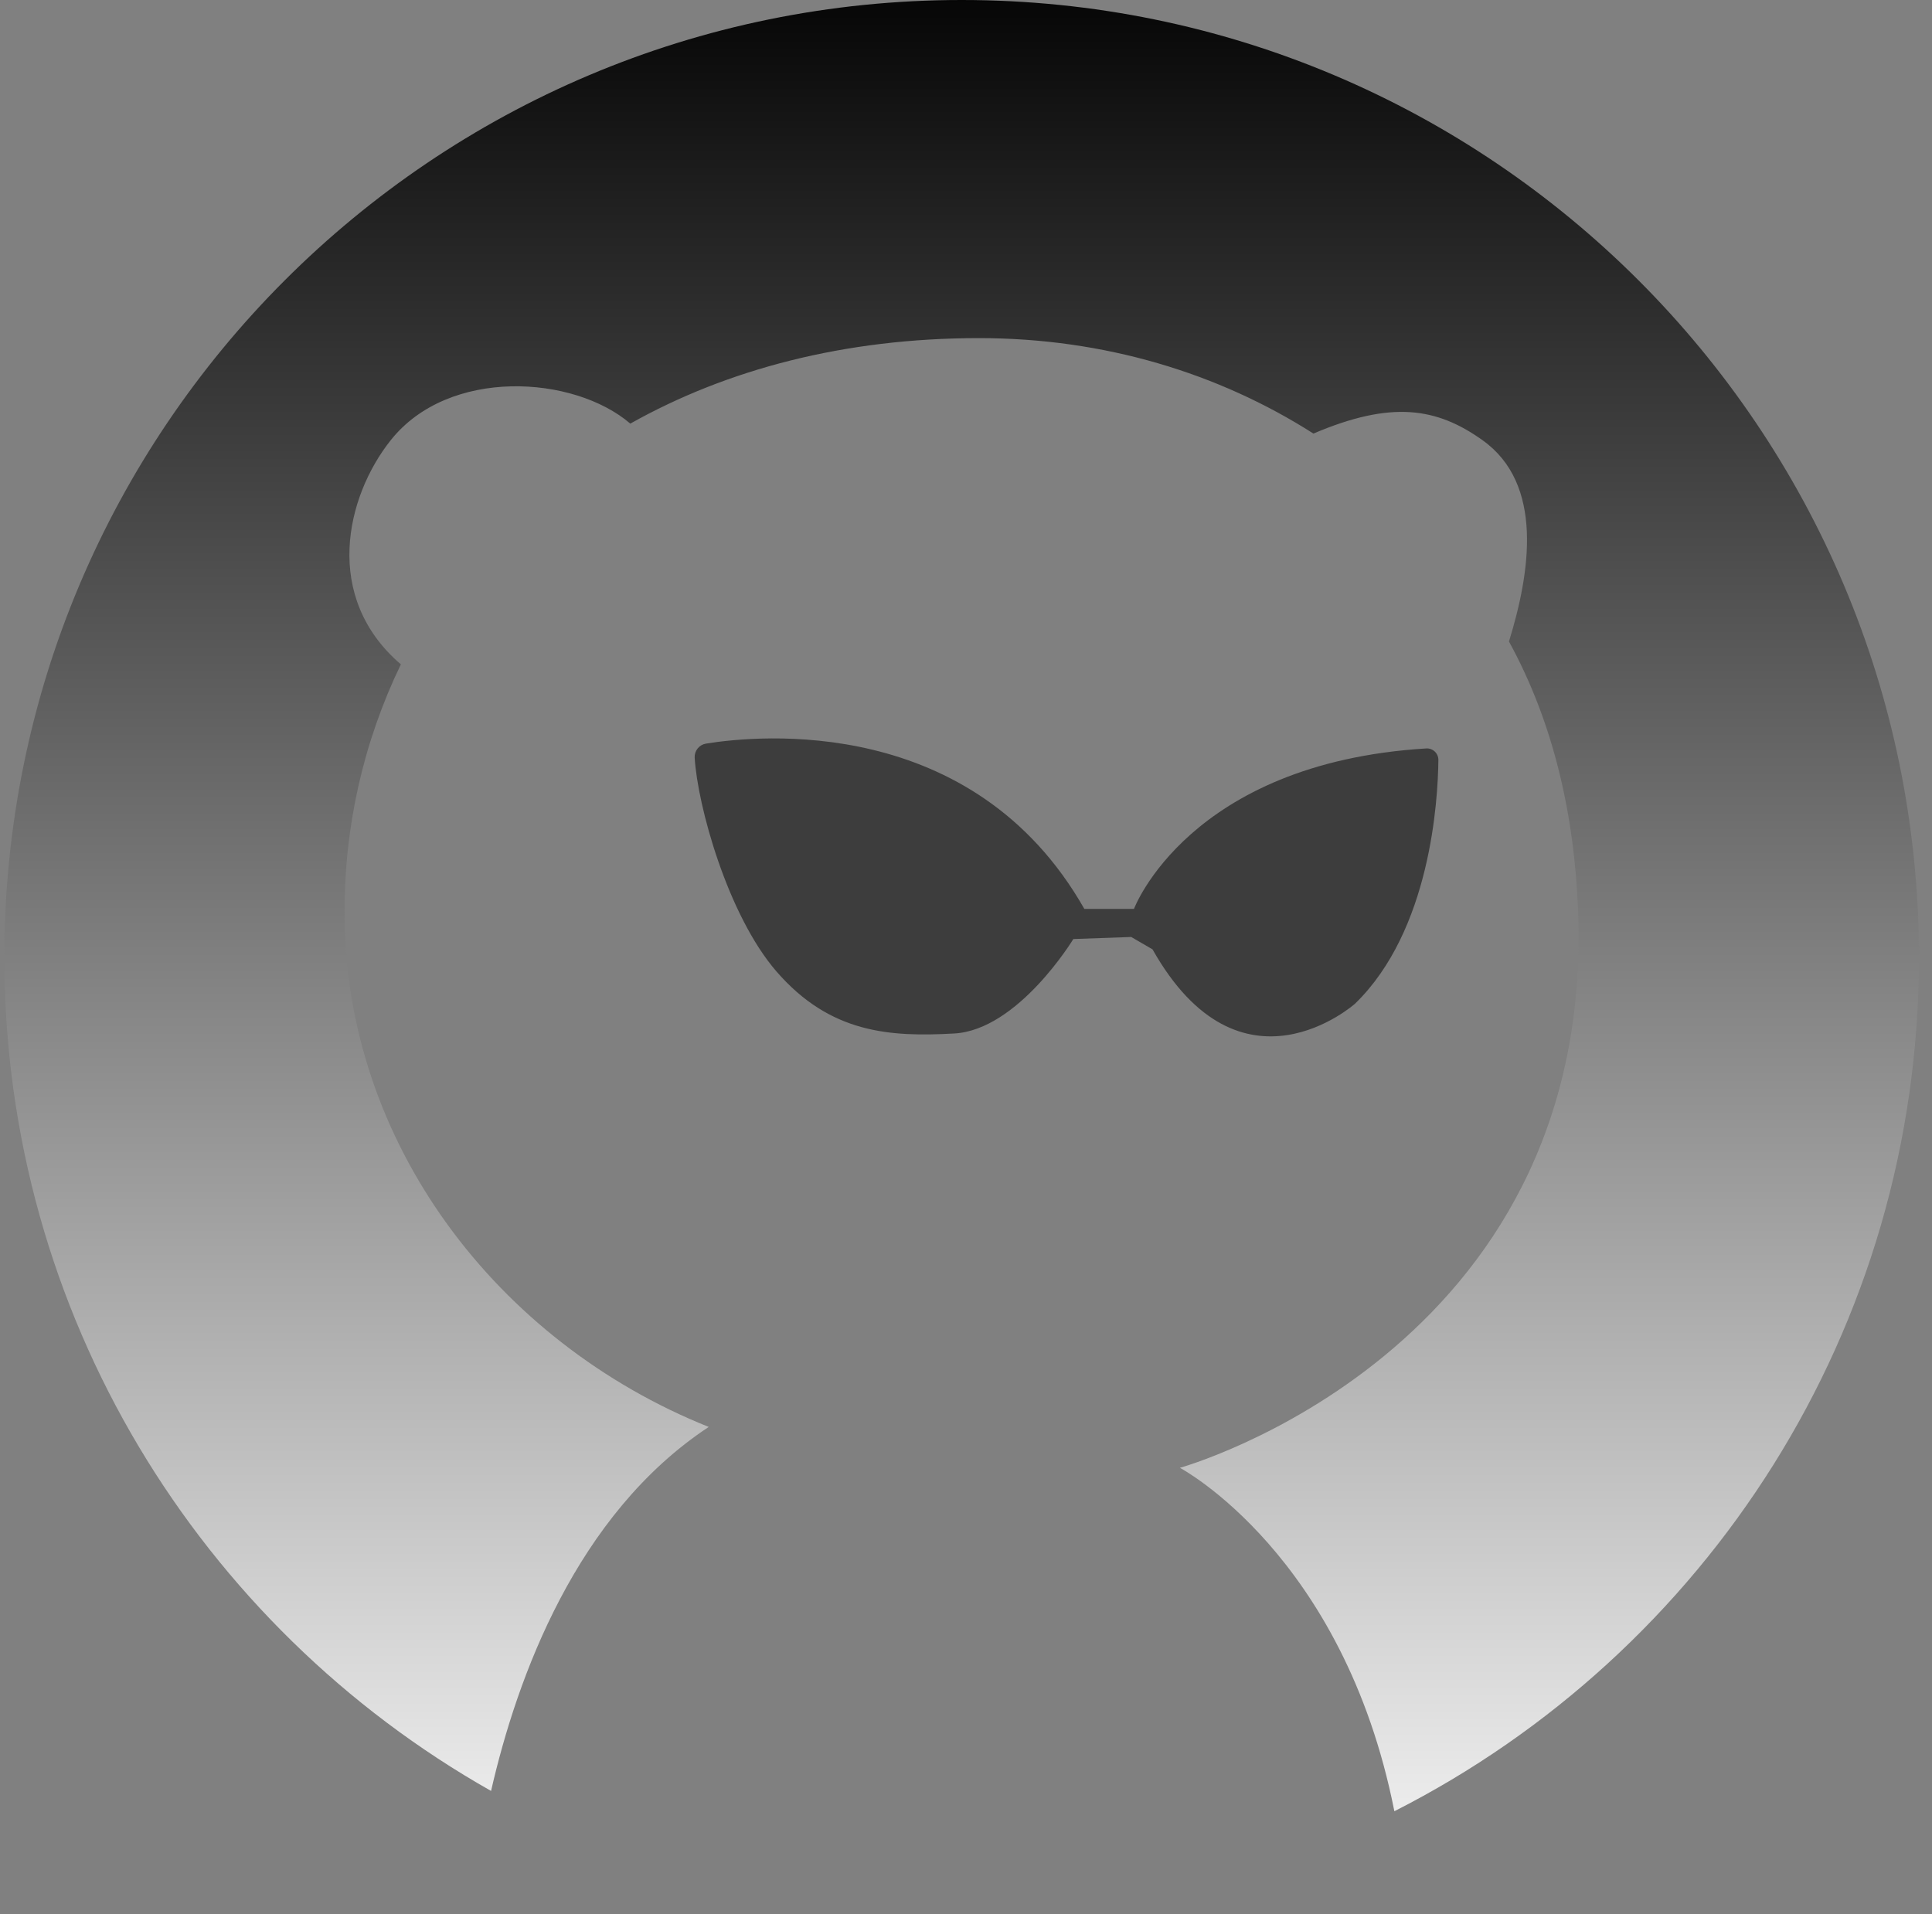 <svg width="111" height="110" viewBox="0 0 111 110" fill="none" xmlns="http://www.w3.org/2000/svg">
<rect x="0" y="0" width="111" height="110" fill="#808080" stroke="none"/>
<path fill-rule="evenodd" clip-rule="evenodd" d="M55.333 110H55.167C55.195 110 55.222 110 55.25 110C55.278 110 55.305 110 55.333 110ZM28.213 102.907C11.518 93.465 0.25 75.548 0.25 55C0.25 24.624 24.874 0 55.25 0C85.626 0 110.25 24.624 110.25 55C110.25 76.429 97.995 94.996 80.111 104.074C77.19 89.311 67.79 84.341 67.79 84.341C67.79 84.341 91.576 77.728 90.67 52.461C90.47 46.822 89.242 41.507 86.695 36.861C87.924 32.886 88.708 27.814 85.179 25.296C82.552 23.419 79.949 23.001 75.461 24.913C70.034 21.45 63.458 19.428 56.247 19.428C48.516 19.428 41.753 21.228 36.213 24.341C32.975 21.56 25.785 21.091 22.444 25.3C19.859 28.554 18.532 34.32 23.031 38.174C20.878 42.633 19.773 47.524 19.799 52.474C19.799 65.63 28.538 77.114 40.719 81.992C33.103 87.019 29.704 96.395 28.213 102.907Z" fill="url(#paint0_linear_1925_1988)"/>
<path d="M40.561 42.728C43.533 42.247 55.921 40.997 62.299 52.226H65.15C65.15 52.226 68.285 43.848 81.932 43.006C82.022 42.999 82.113 43.011 82.199 43.041C82.285 43.072 82.363 43.119 82.43 43.181C82.496 43.243 82.549 43.318 82.585 43.401C82.622 43.485 82.64 43.575 82.64 43.666C82.616 45.987 82.189 53.469 77.848 57.675C77.848 57.675 71.281 63.529 66.217 54.551L64.992 53.839L61.667 53.957C61.667 53.957 58.502 59.18 54.821 59.385C51.14 59.589 47.702 59.385 44.615 55.825C41.801 52.58 40.07 46.27 39.912 43.536C39.901 43.345 39.961 43.157 40.081 43.008C40.201 42.859 40.372 42.759 40.561 42.728Z" fill="#3D3D3D"/>
<defs>
<linearGradient id="paint0_linear_1925_1988" x1="55.25" y1="-8.906" x2="55.25" y2="112.598" gradientUnits="userSpaceOnUse">
<stop offset="0.05"/>
<stop offset="1" stop-color="white"/>
</linearGradient>
</defs>
</svg>
